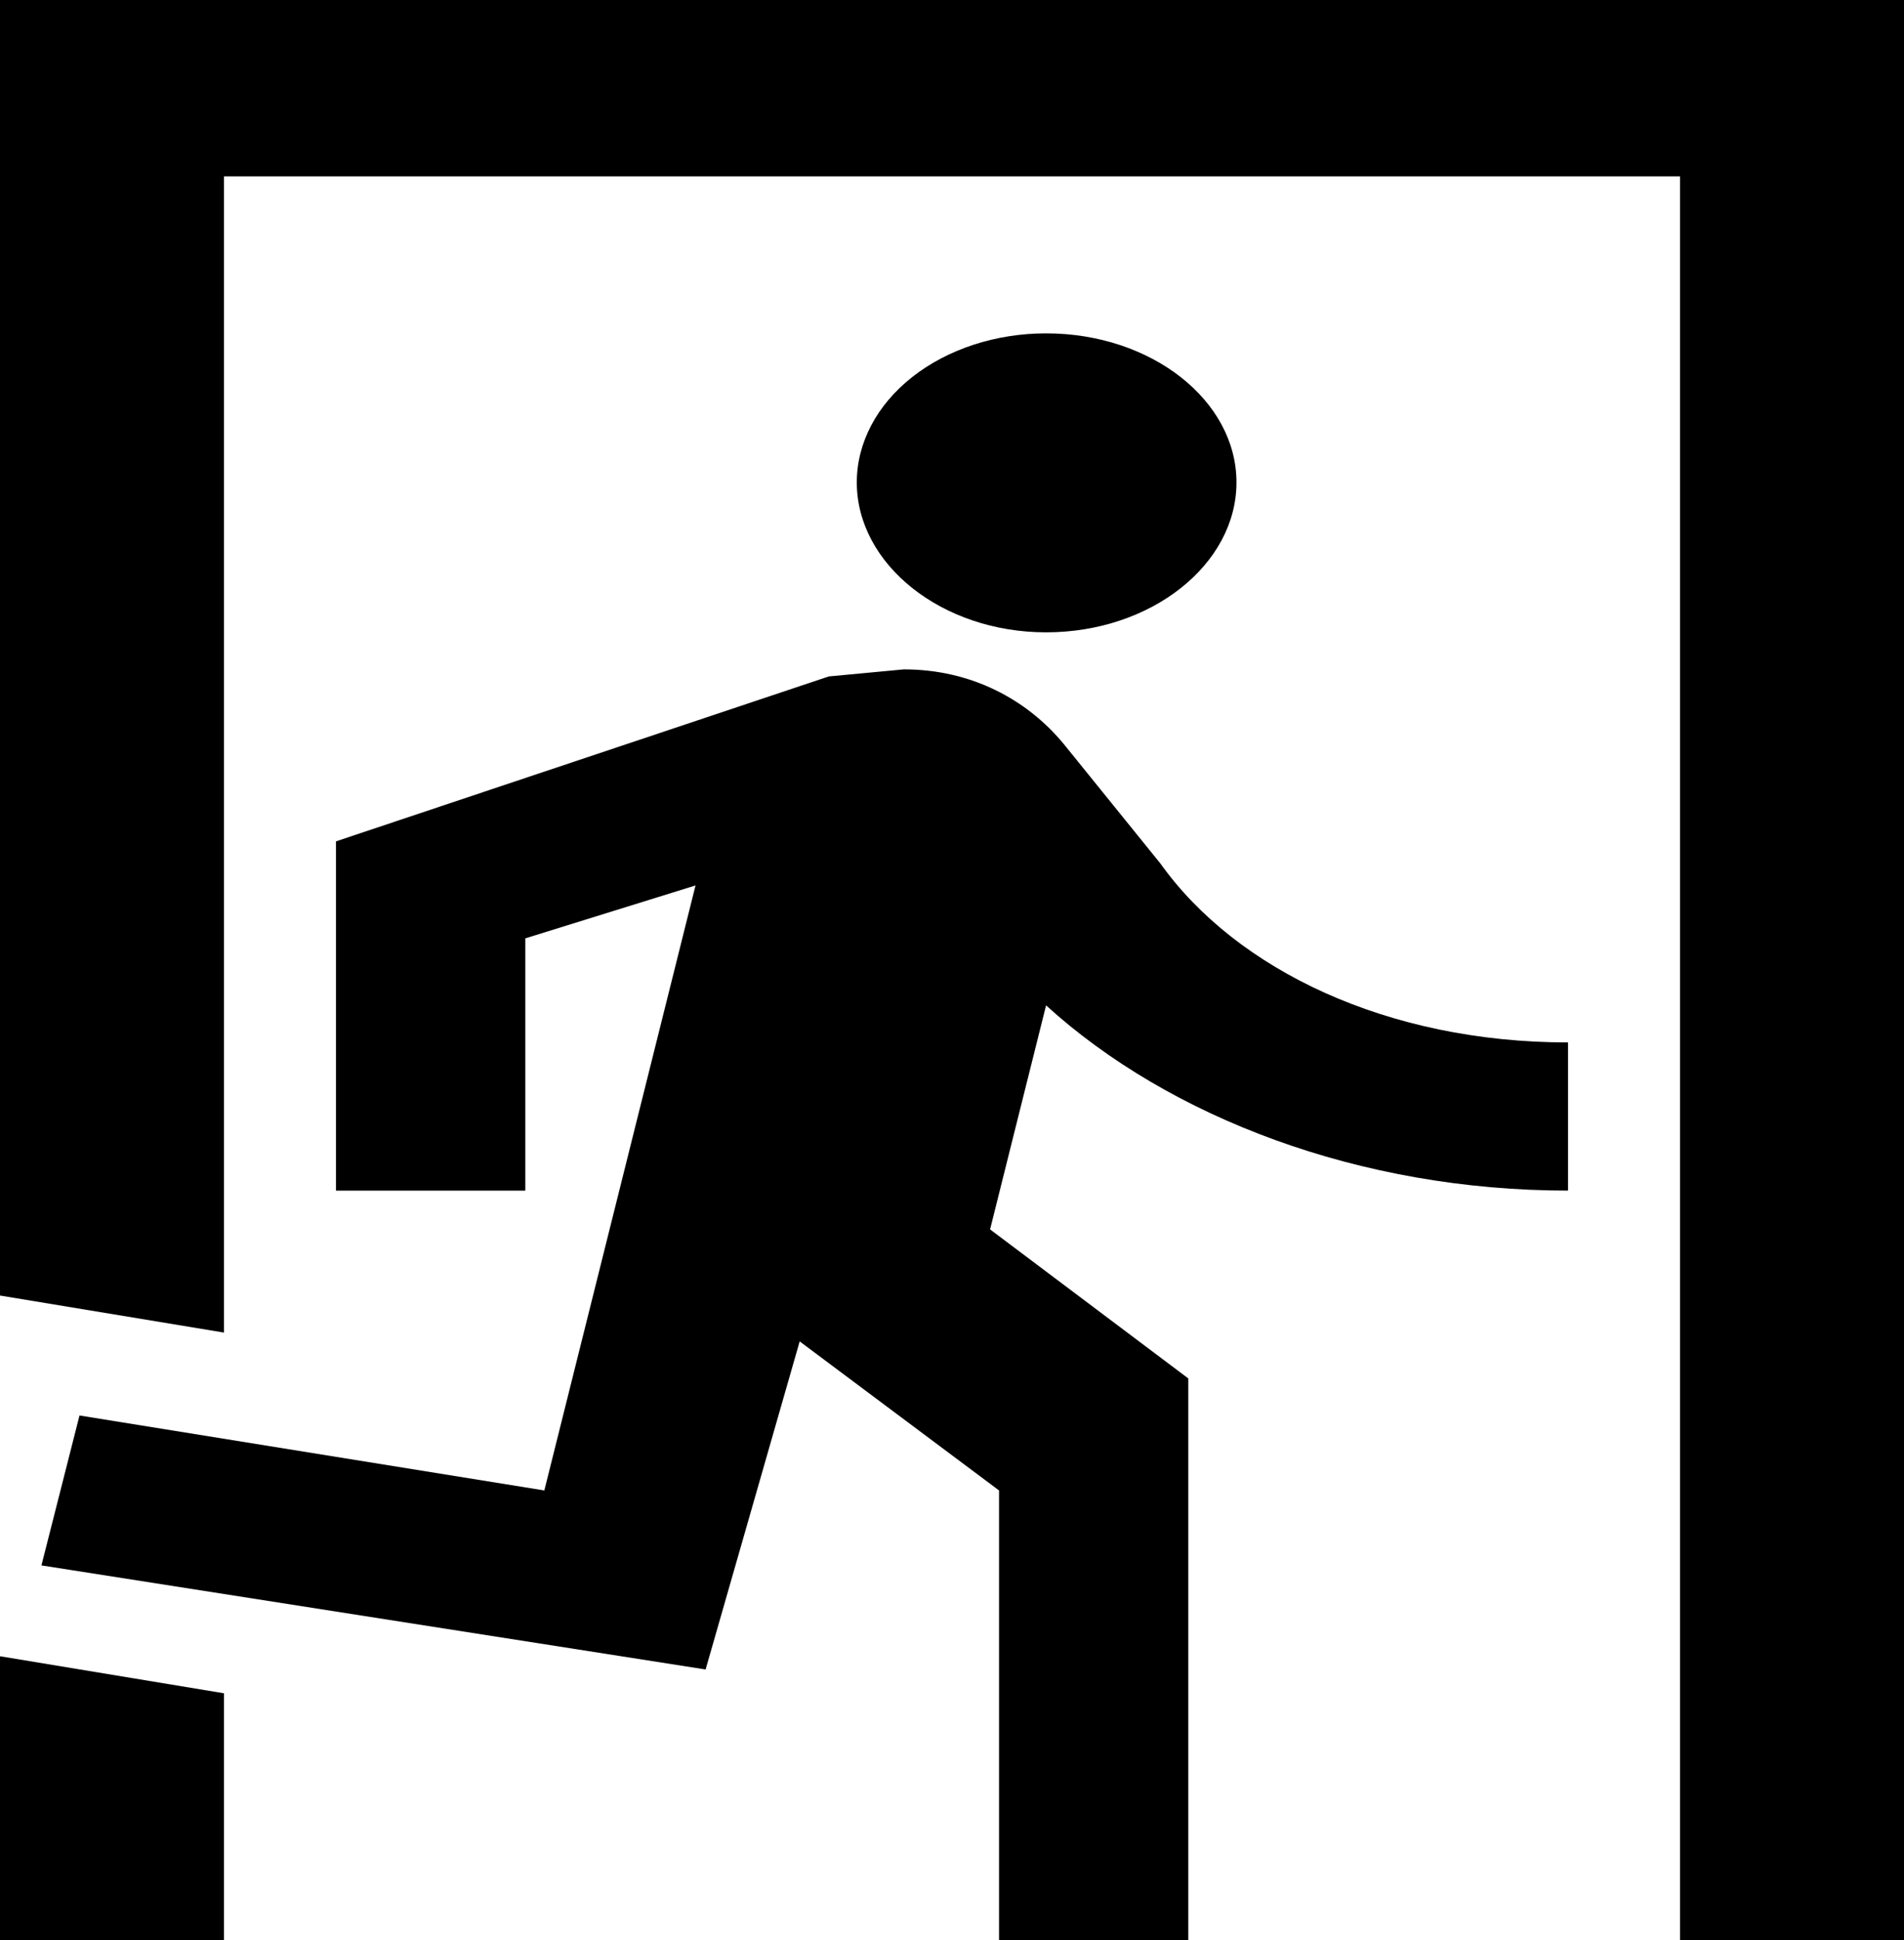 <svg width="54" height="55" viewBox="0 0 54 55" fill="none" xmlns="http://www.w3.org/2000/svg">
<path d="M29.668 17.925C26.714 17.925 24.3 16 24.3 13.675C24.3 12.555 24.866 11.48 25.872 10.688C26.879 9.895 28.244 9.45 29.668 9.45C32.654 9.45 35.068 11.35 35.068 13.675C35.068 16 32.654 17.925 29.668 17.925ZM20.012 47.325L1.175 44.375L2.255 40.125L15.438 42.25L19.726 25.1L14.898 26.6V33.75H9.529V23.85L23.506 19.175L25.634 18.975C27.54 18.975 29.128 19.825 30.177 21.1L32.908 24.475C35.068 27.5 39.356 29.55 44.471 29.55V33.75C38.562 33.75 33.162 31.675 29.668 28.5L28.08 34.85L33.702 39.075V55H28.334V42.25L22.68 38.025L20.012 47.325ZM54 55H47.647V5H6.353V37.775L0 36.725V0H54V55ZM6.353 55H0V46.95L6.353 48V55Z" fill="black"/>
</svg>
